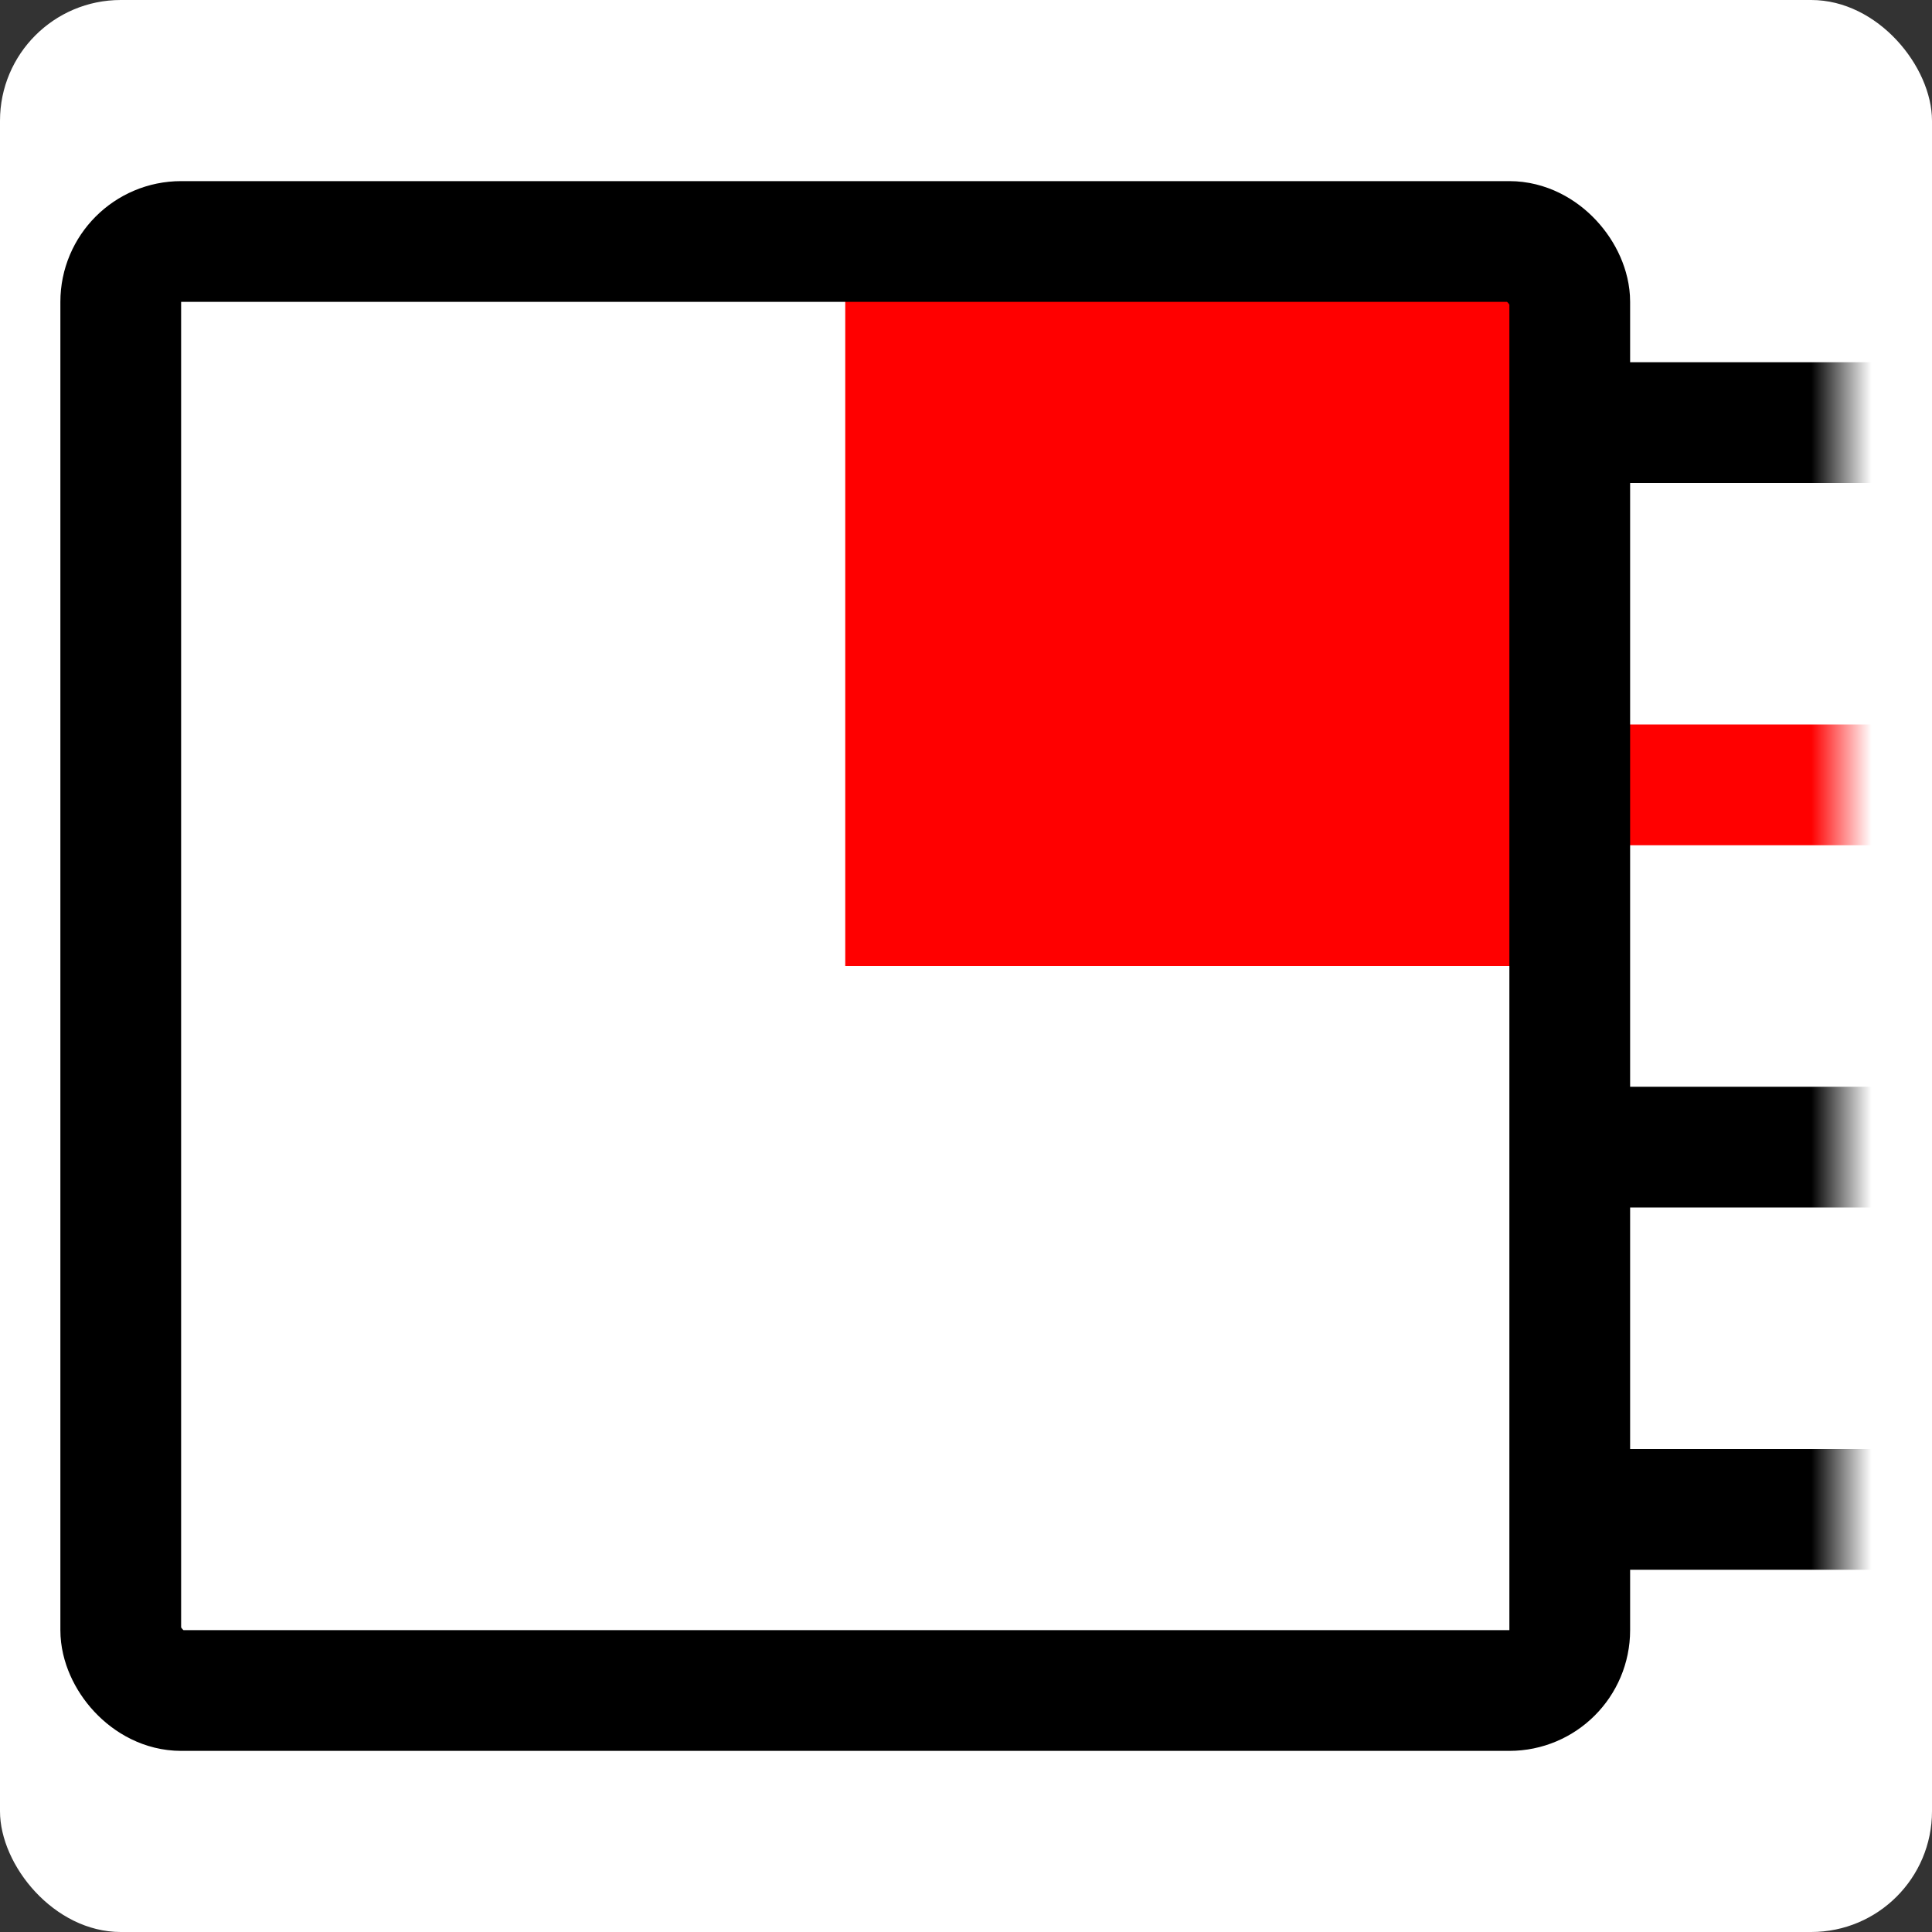 <?xml version="1.0" encoding="UTF-8" standalone="no"?>
<!-- Created with Inkscape (http://www.inkscape.org/) -->

<svg
   width="512"
   height="512"
   viewBox="0 0 512 512"
   version="1.1"
   id="svg1"
   inkscape:version="1.4 (e7c3feb1, 2024-10-09)"
   sodipodi:docname="favicon.svg"
   xmlns:inkscape="http://www.inkscape.org/namespaces/inkscape"
   xmlns:sodipodi="http://sodipodi.sourceforge.net/DTD/sodipodi-0.dtd"
   xmlns:xlink="http://www.w3.org/1999/xlink"
   xmlns="http://www.w3.org/2000/svg"
   xmlns:svg="http://www.w3.org/2000/svg">
  <rect x="0" y="0" width="512" height="512" fill="#333333" stroke="none"/>
  <sodipodi:namedview
     id="namedview1"
     pagecolor="#ffffff"
     bordercolor="#000000"
     borderopacity="0.25"
     inkscape:showpageshadow="2"
     inkscape:pageopacity="0.0"
     inkscape:pagecheckerboard="true"
     inkscape:deskcolor="#d1d1d1"
     inkscape:document-units="px"
     showgrid="true"
     inkscape:export-bgcolor="#00f26100"
     inkscape:zoom="0.98535156"
     inkscape:cx="282.64024"
     inkscape:cy="256.25372"
     inkscape:window-width="1200"
     inkscape:window-height="1186"
     inkscape:window-x="2240"
     inkscape:window-y="25"
     inkscape:window-maximized="0"
     inkscape:current-layer="layer1">
    <inkscape:grid
       id="grid4"
       units="px"
       originx="0"
       originy="0"
       spacingx="16"
       spacingy="16"
       empcolor="#0099e5"
       empopacity="0.302"
       color="#0099e5"
       opacity="0.149"
       empspacing="5"
       enabled="true"
       visible="true" />
  </sodipodi:namedview>
  <defs
     id="defs1">
    <linearGradient
       id="linearGradient13"
       inkscape:collect="always">
      <stop
         style="stop-color:#000000;stop-opacity:1;"
         offset="0"
         id="stop13" />
      <stop
         style="stop-color:#000000;stop-opacity:0;"
         offset="1"
         id="stop14" />
    </linearGradient>
    <linearGradient
       id="linearGradient11"
       inkscape:collect="always">
      <stop
         style="stop-color:#ff0000;stop-opacity:1;"
         offset="0"
         id="stop11" />
      <stop
         style="stop-color:#ff0000;stop-opacity:0;"
         offset="1"
         id="stop12" />
    </linearGradient>
    <linearGradient
       id="linearGradient9"
       inkscape:collect="always">
      <stop
         style="stop-color:#000000;stop-opacity:1;"
         offset="0"
         id="stop9" />
      <stop
         style="stop-color:#000000;stop-opacity:0;"
         offset="1"
         id="stop10" />
    </linearGradient>
    <linearGradient
       id="linearGradient7"
       inkscape:collect="always">
      <stop
         style="stop-color:#000000;stop-opacity:1;"
         offset="0"
         id="stop7" />
      <stop
         style="stop-color:#000000;stop-opacity:0;"
         offset="1"
         id="stop8" />
    </linearGradient>
    <linearGradient
       inkscape:collect="always"
       xlink:href="#linearGradient7"
       id="linearGradient8"
       x1="480"
       y1="296"
       x2="496"
       y2="296"
       gradientUnits="userSpaceOnUse"
       gradientTransform="translate(5e-6,104)" />
    <linearGradient
       inkscape:collect="always"
       xlink:href="#linearGradient9"
       id="linearGradient10"
       x1="480"
       y1="264"
       x2="496"
       y2="264"
       gradientUnits="userSpaceOnUse"
       gradientTransform="translate(-5e-6,40)" />
    <linearGradient
       inkscape:collect="always"
       xlink:href="#linearGradient11"
       id="linearGradient12"
       x1="480"
       y1="232"
       x2="496"
       y2="232"
       gradientUnits="userSpaceOnUse"
       gradientTransform="translate(5e-6,-24)" />
    <linearGradient
       inkscape:collect="always"
       xlink:href="#linearGradient13"
       id="linearGradient14"
       x1="480"
       y1="200"
       x2="496"
       y2="200"
       gradientUnits="userSpaceOnUse"
       gradientTransform="translate(5e-6,-88)" />
  </defs>
  <g
     inkscape:label="Ebene 1"
     inkscape:groupmode="layer"
     id="layer1">
    <rect
       style="fill:#ffffff;fill-opacity:1;fill-rule:nonzero;stroke:none;stroke-width:0;stroke-dasharray:none;stroke-opacity:1;paint-order:stroke fill markers"
       id="rect14"
       width="512"
       height="512"
       x="-1.0429191e-06"
       y="-1.0429191e-06"
       rx="32"
       ry="32"
       inkscape:label="borderrect" />
    <path
       id="rect2"
       style="fill:#ff0000;fill-opacity:1;stroke:none;stroke-width:16;stroke-dasharray:none;stroke-opacity:1;paint-order:stroke fill markers"
       d="M 224,64 V 256 H 416 l 2e-5,-157.091 c 0,-11.197 -23.712,-34.909 -34.909,-34.909 z"
       sodipodi:nodetypes="cccssc"
       inkscape:label="bit2_active" />
    <path
       style="fill:#ffffff;fill-opacity:1;fill-rule:nonzero;stroke:url(#linearGradient8);stroke-width:32;stroke-dasharray:none;stroke-opacity:1;paint-order:stroke fill markers"
       d="M 425.736,400 H 496"
       id="path7"
       inkscape:label="lane4" />
    <path
       style="fill:#ffffff;fill-opacity:1;fill-rule:nonzero;stroke:url(#linearGradient10);stroke-width:32;stroke-dasharray:none;stroke-opacity:1;paint-order:stroke fill markers"
       d="M 425.736,304 H 496"
       id="path6"
       inkscape:label="lane3" />
    <path
       style="fill:#ff0000;fill-opacity:1;fill-rule:nonzero;stroke:url(#linearGradient12);stroke-width:32;stroke-dasharray:none;stroke-opacity:1;paint-order:stroke fill markers"
       d="M 425.736,208 H 496"
       id="path4"
       inkscape:label="lane2" />
    <path
       style="fill:#ffffff;fill-opacity:1;fill-rule:nonzero;stroke:url(#linearGradient14);stroke-width:32;stroke-dasharray:none;stroke-opacity:1;paint-order:stroke fill markers"
       d="M 425.736,112 H 496"
       id="path5"
       inkscape:label="lane1" />
    <rect
       style="fill:none;fill-opacity:1;fill-rule:nonzero;stroke:#000000;stroke-width:32;stroke-dasharray:none;stroke-opacity:1;paint-order:stroke fill markers"
       id="rect3"
       width="384"
       height="384"
       x="32"
       y="64"
       rx="16"
       ry="16" />
  </g>
</svg>

